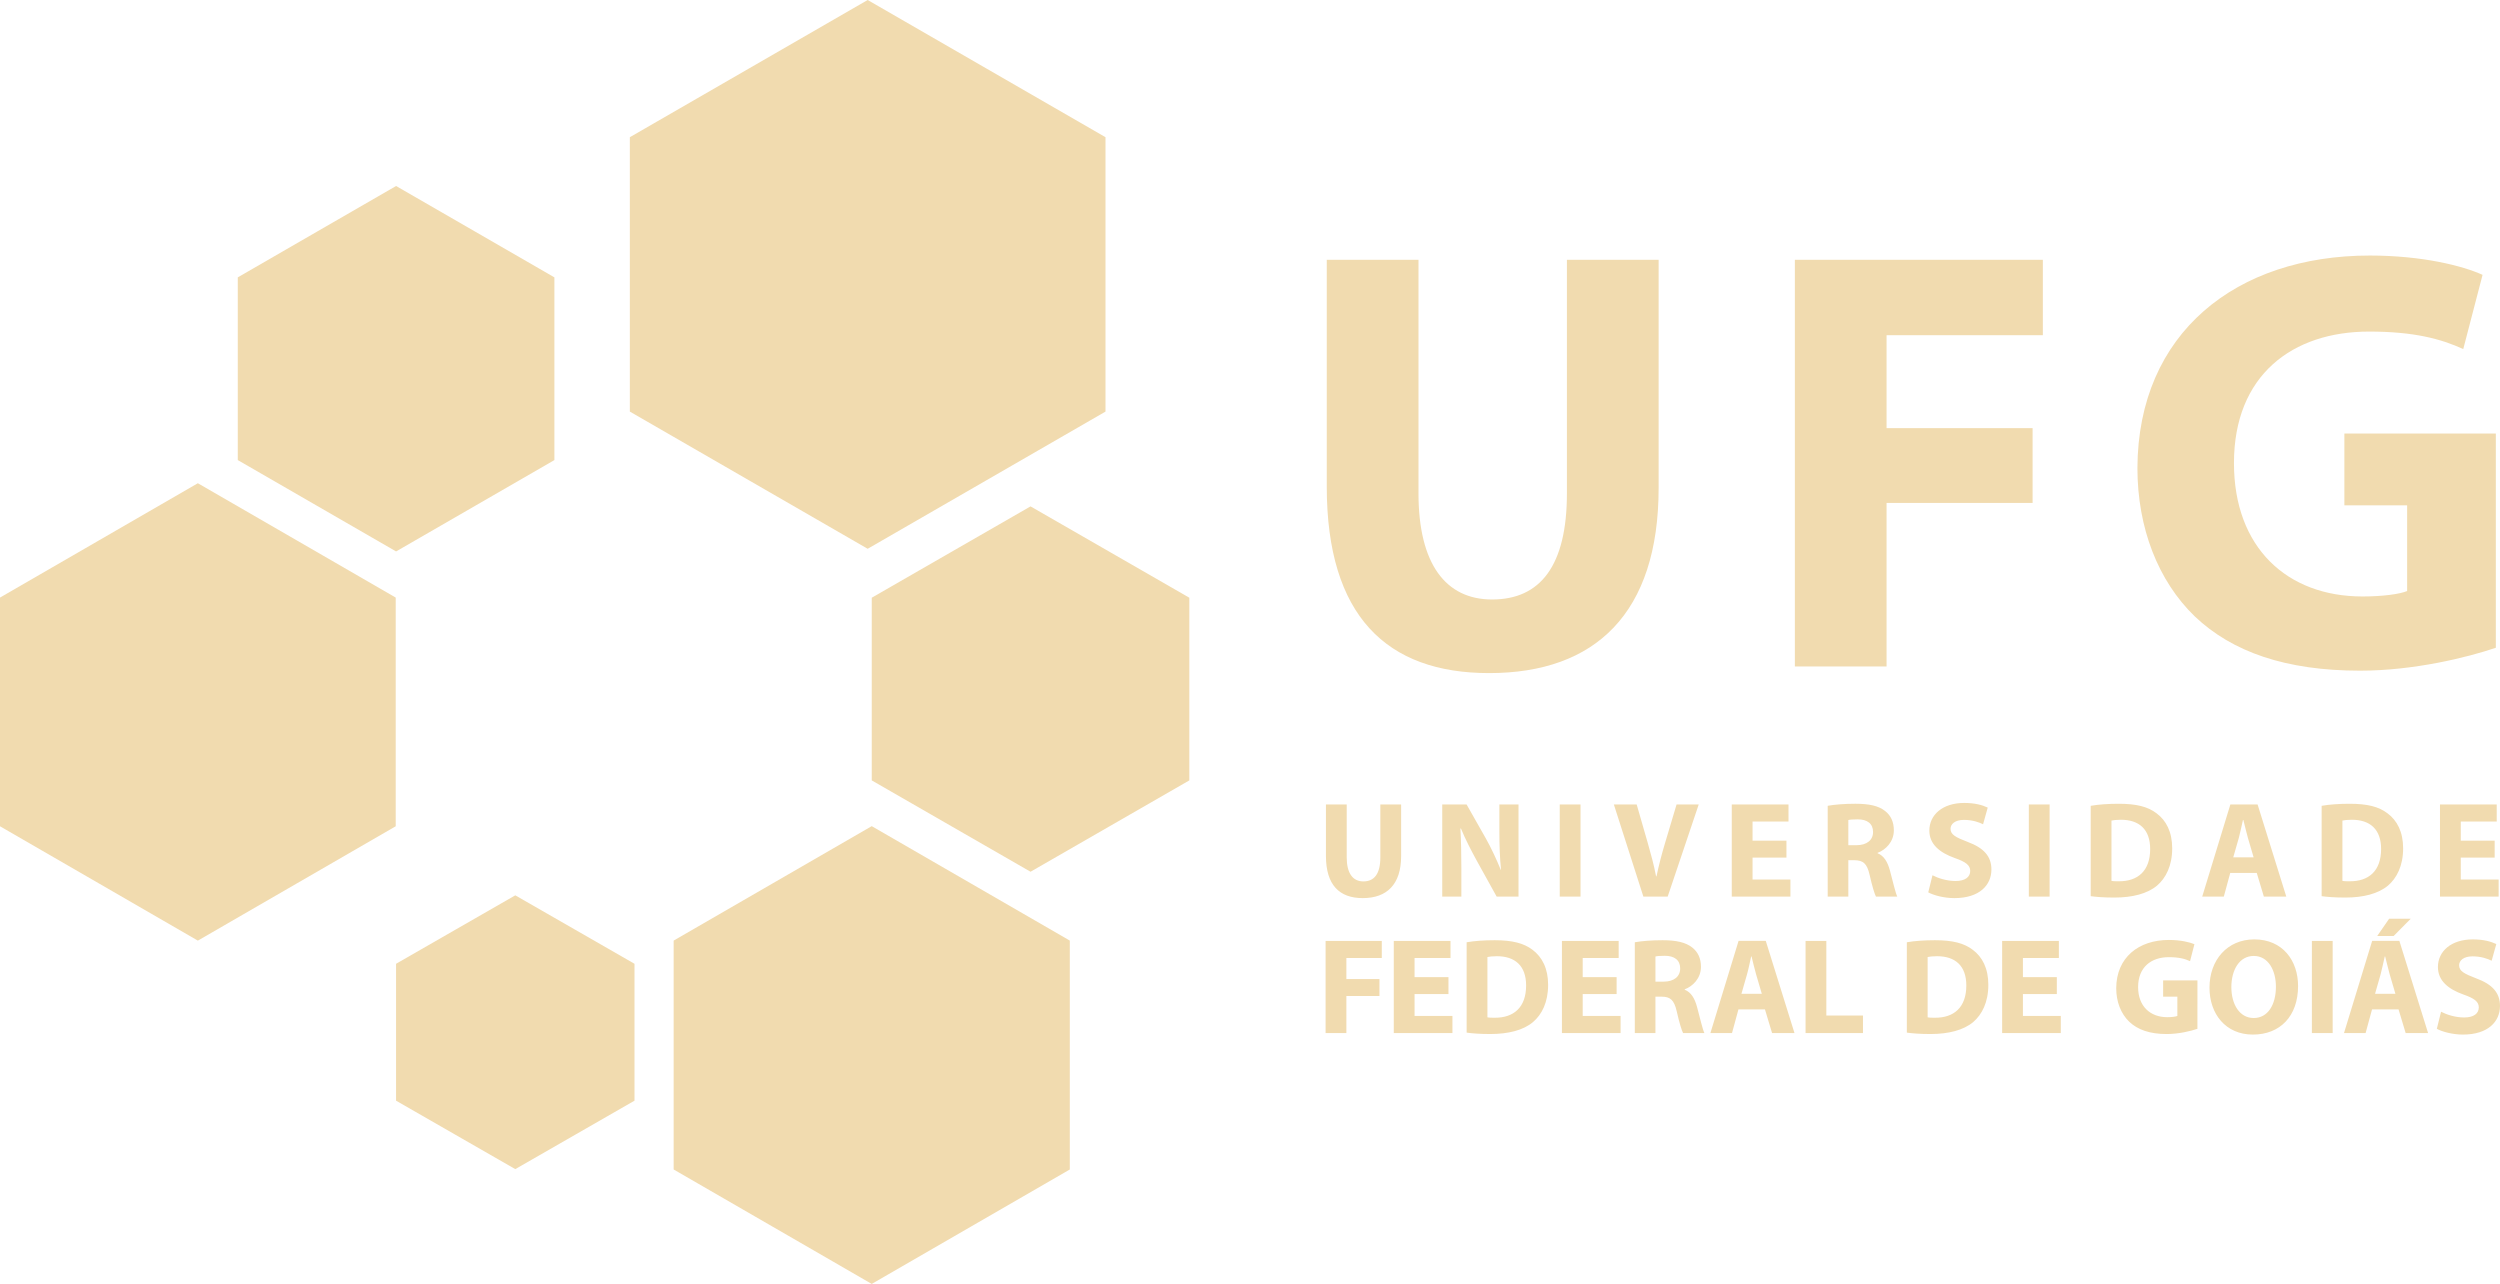 <?xml version="1.0" encoding="utf-8"?>
<!-- Generator: Adobe Illustrator 16.0.4, SVG Export Plug-In . SVG Version: 6.00 Build 0)  -->
<!DOCTYPE svg PUBLIC "-//W3C//DTD SVG 1.1//EN" "http://www.w3.org/Graphics/SVG/1.1/DTD/svg11.dtd">
<svg version="1.1" id="Layer_1" xmlns="http://www.w3.org/2000/svg" xmlns:xlink="http://www.w3.org/1999/xlink" x="0px" y="0px"
	 width="261.478px" height="134.288px" viewBox="0 0 261.478 134.288" enable-background="new 0 0 261.478 134.288"
	 xml:space="preserve">
<polygon fill-rule="evenodd" clip-rule="evenodd" fill="#F1DBAF" points="20.694,50.542 31.041,56.521 41.388,62.501 41.388,74.461 
	41.388,86.421 31.041,92.4 20.694,98.381 10.347,92.4 0,86.421 0,74.461 0,62.501 10.347,56.521 "/>
<polygon fill-rule="evenodd" clip-rule="evenodd" fill="#F1DBAF" points="91.175,86.408 101.534,92.393 111.892,98.378 
	111.892,110.348 111.892,122.318 101.534,128.303 91.175,134.288 80.817,128.303 70.458,122.318 70.458,110.348 70.458,98.378 
	80.817,92.393 "/>
<polygon fill-rule="evenodd" clip-rule="evenodd" fill="#F1DBAF" points="90.751,0 103.188,7.175 115.625,14.35 115.625,28.699 
	115.625,43.049 103.188,50.224 90.751,57.398 78.314,50.224 65.876,43.049 65.876,28.699 65.876,14.35 78.314,7.175 "/>
<polygon fill-rule="evenodd" clip-rule="evenodd" fill="#F1DBAF" points="107.785,52.963 116.089,57.739 124.393,62.516 
	124.393,72.069 124.393,81.623 116.089,86.4 107.785,91.177 99.481,86.4 91.177,81.623 91.177,72.069 91.177,62.516 99.481,57.739 
	"/>
<polygon fill-rule="evenodd" clip-rule="evenodd" fill="#F1DBAF" points="53.894,93.644 60.128,97.223 66.363,100.803 
	66.363,107.962 66.363,115.121 60.128,118.701 53.894,122.28 47.659,118.701 41.424,115.121 41.424,107.962 41.424,100.803 
	47.659,97.223 "/>
<polygon fill-rule="evenodd" clip-rule="evenodd" fill="#F1DBAF" points="41.427,19.454 49.707,24.231 57.985,29.01 57.985,38.565 
	57.985,48.12 49.707,52.898 41.427,57.676 33.148,52.898 24.869,48.12 24.869,38.565 24.869,29.01 33.148,24.231 "/>
<path fill="#F1DBAF" d="M148.361,27.17v24.424c0,7.384,2.84,11.107,7.699,11.107c5.049,0,7.826-3.534,7.826-11.107V27.17h9.592
	v23.855c0,13.127-6.626,19.375-17.733,19.375c-10.729,0-16.977-5.995-16.977-19.501V27.17H148.361z"/>
<path fill="#F1DBAF" d="M187.727,27.17h25.938v7.889h-16.346v9.719h15.273v7.826h-15.273v17.103h-9.592V27.17z"/>
<path fill="#F1DBAF" d="M261.043,67.75c-2.966,1.01-8.583,2.397-14.199,2.397c-7.764,0-13.38-1.956-17.293-5.68
	c-3.85-3.724-5.995-9.277-5.995-15.525c0.063-14.137,10.351-22.215,24.298-22.215c5.49,0,9.719,1.073,11.801,2.02l-2.02,7.763
	c-2.335-1.072-5.175-1.83-9.845-1.83c-8.015,0-14.137,4.544-14.137,13.758c0,8.836,5.554,13.948,13.442,13.948
	c2.146,0,3.913-0.253,4.67-0.568v-8.962h-6.563v-7.51h15.841V67.75z"/>
<path fill-rule="evenodd" clip-rule="evenodd" fill="#F1DBAF" d="M260.92,87.927h-3.545v-2.002h3.76v-1.787h-5.934v9.638h6.134
	v-1.788h-3.96V89.7h3.545V87.927z M244.996,85.825c0.187-0.043,0.516-0.086,0.987-0.086c1.888,0,3.06,0.986,3.06,3.06
	c0,2.303-1.301,3.39-3.288,3.375c-0.258,0-0.572,0-0.759-0.043V85.825z M242.823,93.732c0.529,0.073,1.345,0.145,2.474,0.145
	c1.888,0,3.446-0.402,4.461-1.246c0.916-0.786,1.588-2.059,1.588-3.903c0-1.716-0.629-2.917-1.631-3.66
	c-0.914-0.701-2.115-1.001-3.96-1.001c-1.087,0-2.131,0.071-2.932,0.214V93.732z M233.577,89.672l0.587-2.046
	c0.143-0.557,0.3-1.286,0.428-1.858h0.044c0.143,0.558,0.313,1.287,0.472,1.858l0.601,2.046H233.577z M236.037,91.302l0.743,2.474
	h2.345l-3.002-9.638h-2.846l-2.945,9.638h2.259l0.672-2.474H236.037z M220.842,85.825c0.187-0.043,0.516-0.086,0.986-0.086
	c1.889,0,3.061,0.986,3.061,3.06c0,2.303-1.301,3.39-3.289,3.375c-0.257,0-0.571,0-0.758-0.043V85.825z M218.669,93.732
	c0.529,0.073,1.345,0.145,2.474,0.145c1.888,0,3.446-0.402,4.461-1.246c0.916-0.786,1.588-2.059,1.588-3.903
	c0-1.716-0.629-2.917-1.631-3.66c-0.914-0.701-2.115-1.001-3.961-1.001c-1.086,0-2.13,0.071-2.931,0.214V93.732z M212.197,84.138
	v9.638h2.173v-9.638H212.197z M201.678,93.332c0.544,0.3,1.631,0.603,2.731,0.603c2.646,0,3.875-1.375,3.875-2.991
	c0-1.372-0.786-2.259-2.487-2.888c-1.259-0.486-1.788-0.758-1.788-1.373c0-0.486,0.458-0.93,1.401-0.93
	c0.93,0,1.63,0.272,2.002,0.458l0.486-1.744c-0.572-0.272-1.359-0.486-2.46-0.486c-2.259,0-3.646,1.244-3.646,2.889
	c0,1.415,1.058,2.302,2.659,2.874c1.158,0.399,1.616,0.758,1.616,1.344c0,0.644-0.529,1.058-1.53,1.058
	c-0.93,0-1.845-0.3-2.417-0.601L201.678,93.332z M193.318,85.768c0.158-0.043,0.458-0.071,0.986-0.071
	c1.002,0,1.602,0.455,1.602,1.322c0,0.839-0.643,1.38-1.729,1.38h-0.858V85.768z M191.16,93.775h2.158v-3.804h0.644
	c0.901,0.014,1.315,0.329,1.587,1.549c0.271,1.191,0.516,1.983,0.658,2.255h2.23c-0.186-0.374-0.472-1.638-0.771-2.741
	c-0.244-0.892-0.615-1.521-1.287-1.792v-0.043c0.828-0.3,1.701-1.142,1.701-2.352c0-0.883-0.314-1.552-0.9-2.01
	c-0.688-0.558-1.688-0.771-3.117-0.771c-1.173,0-2.202,0.086-2.902,0.214V93.775z M186.847,87.927h-3.546v-2.002h3.76v-1.787h-5.934
	v9.638h6.135v-1.788h-3.961V89.7h3.546V87.927z M174.426,93.775l3.246-9.638h-2.316l-1.23,4.118
	c-0.328,1.101-0.629,2.245-0.871,3.403h-0.043c-0.229-1.201-0.529-2.288-0.858-3.446l-1.173-4.075h-2.387l3.088,9.638H174.426z
	 M163.135,84.138v9.638h2.174v-9.638H163.135z M152.846,93.775v-2.903c0-1.572-0.029-2.931-0.101-4.218h0.058
	c0.457,1.13,1.102,2.359,1.673,3.403l2.06,3.718h2.287v-9.638h-2.002v2.803c0,1.458,0.043,2.76,0.172,4.032h-0.029
	c-0.443-1.087-1-2.288-1.572-3.303l-2.002-3.532h-2.545v9.638H152.846z M138.681,84.138v5.376c0,3.061,1.416,4.421,3.846,4.421
	c2.517,0,4.018-1.418,4.018-4.392v-5.405h-2.174v5.534c0,1.716-0.629,2.517-1.773,2.517c-1.101,0-1.744-0.845-1.744-2.517v-5.534
	H138.681z"/>
<path fill-rule="evenodd" clip-rule="evenodd" fill="#F1DBAF" d="M254.871,107.604c0.543,0.301,1.631,0.604,2.731,0.604
	c2.646,0,3.875-1.375,3.875-2.991c0-1.373-0.786-2.26-2.488-2.889c-1.259-0.485-1.787-0.758-1.787-1.372
	c0-0.486,0.458-0.93,1.401-0.93c0.93,0,1.63,0.271,2.002,0.458l0.486-1.745c-0.572-0.271-1.359-0.486-2.46-0.486
	c-2.259,0-3.646,1.244-3.646,2.889c0,1.416,1.059,2.302,2.659,2.874c1.158,0.4,1.616,0.758,1.616,1.345
	c0,0.643-0.528,1.058-1.53,1.058c-0.929,0-1.844-0.3-2.416-0.601L254.871,107.604z M249.881,96.093l-1.244,1.803h1.717l1.787-1.803
	H249.881z M248.408,103.943l0.586-2.045c0.144-0.558,0.301-1.287,0.43-1.858h0.043c0.143,0.558,0.314,1.286,0.471,1.858l0.602,2.045
	H248.408z M250.867,105.573l0.744,2.474h2.345l-3.003-9.637h-2.846l-2.945,9.637h2.26l0.672-2.474H250.867z M241.802,98.41v9.637
	h2.174V98.41H241.802z M235.711,106.475c-1.459,0-2.331-1.416-2.331-3.232c0-1.801,0.843-3.26,2.345-3.26s2.316,1.487,2.316,3.218
	c0,1.887-0.844,3.274-2.316,3.274H235.711z M235.639,108.207c2.817,0,4.719-1.904,4.719-5.079c0-2.659-1.615-4.876-4.575-4.876
	c-2.831,0-4.69,2.159-4.69,5.048c0,2.745,1.688,4.907,4.533,4.907H235.639z M229.834,102.542h-3.59v1.701h1.488v2.017
	c-0.172,0.071-0.572,0.129-1.059,0.129c-1.787,0-3.046-1.151-3.046-3.146c0-2.097,1.387-3.131,3.203-3.131
	c1.058,0,1.702,0.171,2.23,0.417l0.458-1.775c-0.473-0.2-1.43-0.443-2.674-0.443c-3.16,0-5.491,1.83-5.506,5.048
	c0,1.41,0.486,2.661,1.359,3.503c0.886,0.844,2.158,1.289,3.917,1.289c1.272,0,2.546-0.317,3.218-0.546V102.542z M215.126,102.199
	h-3.546v-2.002h3.76V98.41h-5.934v9.637h6.135v-1.787h-3.961v-2.288h3.546V102.199z M201.613,100.097
	c0.186-0.043,0.515-0.086,0.986-0.086c1.888,0,3.061,0.987,3.061,3.061c0,2.302-1.302,3.389-3.289,3.374
	c-0.258,0-0.572,0-0.758-0.043V100.097z M199.439,108.004c0.529,0.074,1.344,0.146,2.475,0.146c1.887,0,3.445-0.402,4.461-1.246
	c0.915-0.786,1.587-2.06,1.587-3.903c0-1.716-0.629-2.918-1.63-3.661c-0.916-0.7-2.117-1.001-3.961-1.001
	c-1.086,0-2.131,0.072-2.932,0.215V108.004z M188.846,108.047h6.005v-1.83h-3.832V98.41h-2.173V108.047z M182.139,103.943
	l0.586-2.045c0.159-0.553,0.301-1.287,0.43-1.858h0.043c0.143,0.558,0.305,1.289,0.472,1.858l0.601,2.045H182.139z M184.598,105.573
	l0.744,2.474h2.345l-3.003-9.637h-2.846l-2.945,9.637h2.26l0.672-2.474H184.598z M173.145,100.04
	c0.157-0.043,0.458-0.072,0.986-0.072c1.002,0,1.602,0.456,1.602,1.323c0,0.839-0.643,1.38-1.729,1.38h-0.858V100.04z
	 M170.986,108.047h2.158v-3.804h0.644c0.901,0,1.312,0.33,1.587,1.55c0.27,1.191,0.516,1.982,0.658,2.254h2.23
	c-0.186-0.374-0.472-1.637-0.771-2.74c-0.243-0.892-0.615-1.521-1.287-1.792v-0.043c0.829-0.301,1.701-1.142,1.701-2.353
	c0-0.882-0.319-1.545-0.9-2.009c-0.691-0.552-1.688-0.772-3.117-0.772c-1.173,0-2.203,0.086-2.902,0.215V108.047z M169.084,102.199
	h-3.547v-2.002h3.762V98.41h-5.935v9.637h6.134v-1.787h-3.961v-2.288h3.547V102.199z M155.571,100.097
	c0.187-0.043,0.515-0.086,0.987-0.086c1.887,0,3.06,0.987,3.06,3.061c0,2.302-1.302,3.387-3.289,3.374
	c-0.257-0.001-0.571,0-0.758-0.043V100.097z M153.398,108.004c0.528,0.074,1.344,0.146,2.473,0.146c1.889,0,3.453-0.395,4.462-1.246
	c0.922-0.778,1.587-2.06,1.587-3.903c0-1.716-0.635-2.911-1.63-3.661c-0.921-0.693-2.116-1.001-3.961-1.001
	c-1.087,0-2.13,0.072-2.931,0.215V108.004z M151.496,102.199h-3.546v-2.002h3.761V98.41h-5.934v9.637h6.134v-1.787h-3.961v-2.288
	h3.546V102.199z M138.646,108.047h2.173v-3.875h3.46v-1.773h-3.46v-2.201h3.704V98.41h-5.877V108.047z"/>
</svg>
